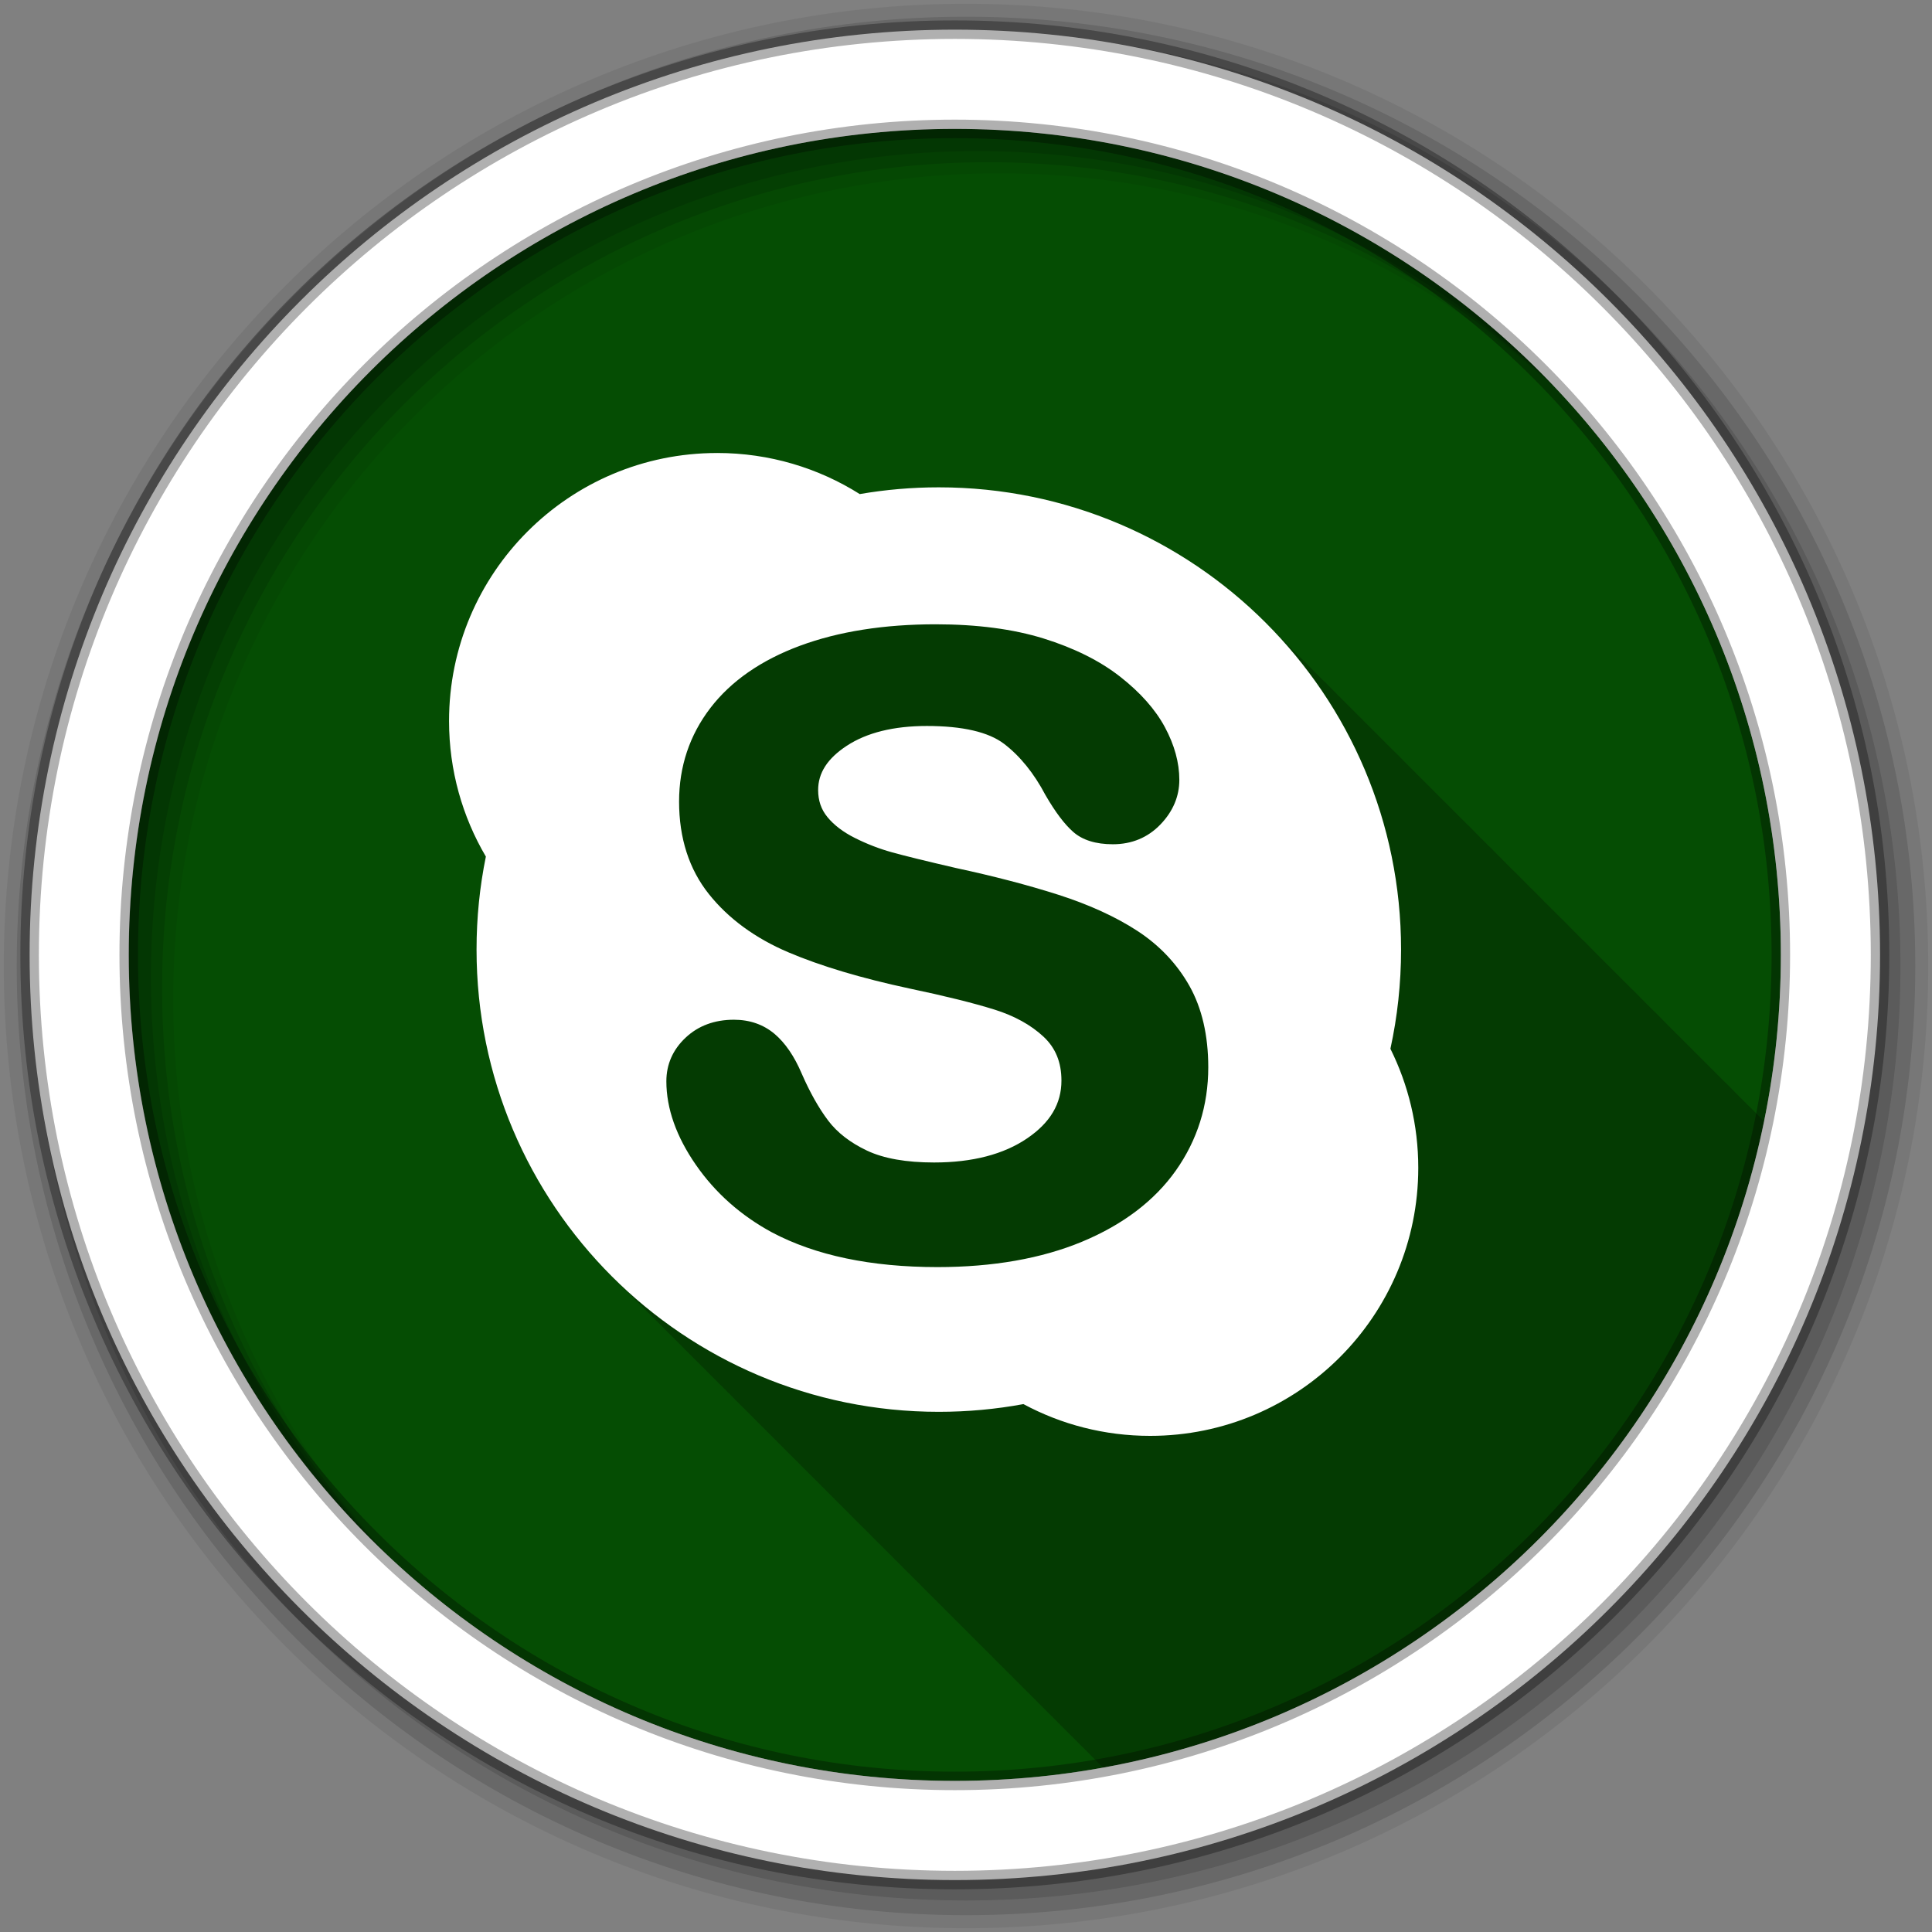 <?xml version="1.0" encoding="UTF-8" standalone="no"?>
<svg xmlns="http://www.w3.org/2000/svg" height="512" viewBox="0 0 512 512" width="512" version="1.1">
 <rect x="0" y="0" width="512" height="512" fill="#808080" stroke="none"/>
 <g id="g4" transform="translate(0,-540.36)">
  <path id="path6" d="m471.95 793.41c0 120.9-98.01 218.9-218.9 218.9-120.9 0-218.9-98.01-218.9-218.9 0-120.9 98.01-218.9 218.9-218.9 120.9 0 218.9 98.01 218.9 218.9" fill-rule="evenodd" fill="#054D03"/>
  <path id="path8" d="m190.03 120.06c-39.24 0-71.03 31.799-71.03 71.03 0 13.12 3.553 25.362 9.75 35.906-1.625 7.958-2.469 16.217-2.469 24.656 0 34.08 13.913 64.919 36.38 87.13 0.419 0.424 0.856 0.832 1.281 1.25 0.239 0.24 0.478 0.481 0.719 0.719 0.166 0.168 0.333 0.333 0.5 0.5 0.116 0.113 0.227 0.231 0.344 0.344 0.217 0.22 0.438 0.438 0.656 0.656 0.027 0.026 0.067 0.037 0.094 0.063 0.304 0.311 0.599 0.63 0.906 0.938 0.027 0.025 0.067 0.037 0.094 0.063 0.449 0.458 0.888 0.924 1.344 1.375 0.435 0.44 0.871 0.879 1.313 1.313 0.239 0.24 0.478 0.481 0.719 0.719 0.166 0.168 0.333 0.333 0.5 0.5 0.116 0.113 0.227 0.231 0.344 0.344 0.217 0.22 0.438 0.438 0.656 0.656 0.027 0.026 0.067 0.037 0.094 0.063 0.304 0.311 0.599 0.63 0.906 0.938 0.027 0.025 0.067 0.037 0.094 0.063 0.302 0.308 0.601 0.632 0.906 0.938 0.027 0.025 0.067 0.037 0.094 0.063 0.567 0.579 1.14 1.151 1.719 1.719 0.026 0.026 0.037 0.067 0.063 0.094 0.198 0.198 0.395 0.397 0.594 0.594 0.166 0.168 0.333 0.333 0.5 0.5 0.116 0.113 0.227 0.231 0.344 0.344 0.217 0.22 0.438 0.438 0.656 0.656 0.027 0.026 0.067 0.037 0.094 0.063 0.041 0.043 0.084 0.082 0.125 0.125 0.263 0.268 0.516 0.547 0.781 0.813 0.027 0.025 0.067 0.037 0.094 0.063 0.304 0.311 0.599 0.63 0.906 0.938 0.027 0.025 0.067 0.037 0.094 0.063 0.449 0.458 0.888 0.924 1.344 1.375 0.435 0.44 0.871 0.879 1.313 1.313 0.239 0.24 0.478 0.481 0.719 0.719 0.166 0.168 0.333 0.333 0.5 0.5 0.116 0.113 0.227 0.231 0.344 0.344 0.217 0.22 0.438 0.438 0.656 0.656 0.027 0.026 0.067 0.037 0.094 0.063 0.304 0.311 0.599 0.63 0.906 0.938 0.027 0.025 0.067 0.037 0.094 0.063 0.449 0.458 0.888 0.924 1.344 1.375 0.435 0.44 0.871 0.879 1.313 1.313 0.239 0.24 0.478 0.481 0.719 0.719 0.166 0.168 0.333 0.333 0.5 0.5 0.116 0.113 0.227 0.231 0.344 0.344 0.217 0.22 0.438 0.438 0.656 0.656 0.027 0.026 0.067 0.037 0.094 0.063 0.304 0.311 0.599 0.63 0.906 0.938 0.027 0.025 0.067 0.037 0.094 0.063 0.302 0.308 0.601 0.632 0.906 0.938 0.027 0.025 0.067 0.037 0.094 0.063 0.02 0.021 0.042 0.041 0.063 0.063 0.531 0.542 1.052 1.093 1.594 1.625 0.239 0.24 0.478 0.481 0.719 0.719 0.166 0.168 0.333 0.333 0.5 0.5 0.116 0.113 0.227 0.231 0.344 0.344 0.217 0.22 0.438 0.438 0.656 0.656 0.027 0.026 0.067 0.037 0.094 0.063 0.041 0.043 0.084 0.082 0.125 0.125 0.263 0.268 0.516 0.547 0.781 0.813 0.027 0.025 0.067 0.037 0.094 0.063 0.304 0.311 0.599 0.63 0.906 0.938 0.027 0.025 0.067 0.037 0.094 0.063 0.531 0.542 1.053 1.093 1.594 1.625 0.094 0.095 0.187 0.187 0.281 0.281 0.037 0.036 0.088 0.058 0.125 0.094 0.046 0.048 0.079 0.108 0.125 0.156 0.413 0.42 0.831 0.836 1.25 1.25 0.166 0.168 0.333 0.333 0.5 0.5 0.116 0.113 0.227 0.231 0.344 0.344 0.217 0.22 0.438 0.438 0.656 0.656 0.027 0.026 0.067 0.037 0.094 0.063 0.304 0.311 0.599 0.63 0.906 0.938 0.027 0.025 0.067 0.037 0.094 0.063 0.449 0.458 0.888 0.924 1.344 1.375 0.435 0.44 0.871 0.879 1.313 1.313 0.239 0.24 0.478 0.481 0.719 0.719 0.166 0.168 0.333 0.333 0.5 0.5 0.116 0.113 0.227 0.231 0.344 0.344 0.217 0.22 0.438 0.438 0.656 0.656 0.027 0.026 0.067 0.037 0.094 0.063 0.304 0.311 0.599 0.63 0.906 0.938 0.027 0.025 0.067 0.037 0.094 0.063 0.449 0.458 0.888 0.924 1.344 1.375 0.435 0.44 0.871 0.879 1.313 1.313 0.239 0.24 0.478 0.481 0.719 0.719 0.166 0.168 0.333 0.333 0.5 0.5 0.116 0.113 0.227 0.231 0.344 0.344 0.217 0.22 0.438 0.438 0.656 0.656 0.027 0.026 0.067 0.037 0.094 0.063 0.304 0.311 0.599 0.63 0.906 0.938 0.027 0.025 0.067 0.037 0.094 0.063 0.302 0.308 0.601 0.632 0.906 0.938 0.027 0.025 0.067 0.037 0.094 0.063 0.02 0.021 0.042 0.041 0.063 0.063 0.531 0.542 1.052 1.093 1.594 1.625 0.239 0.24 0.478 0.481 0.719 0.719 0.166 0.168 0.333 0.333 0.5 0.5 0.116 0.113 0.227 0.231 0.344 0.344 0.217 0.22 0.438 0.438 0.656 0.656 0.027 0.026 0.067 0.037 0.094 0.063 0.041 0.043 0.084 0.082 0.125 0.125 0.263 0.268 0.516 0.547 0.781 0.813 0.027 0.025 0.067 0.037 0.094 0.063 0.304 0.311 0.599 0.63 0.906 0.938 0.027 0.025 0.067 0.037 0.094 0.063 0.449 0.458 0.888 0.924 1.344 1.375 0.435 0.44 0.871 0.879 1.313 1.313 0.239 0.24 0.478 0.481 0.719 0.719 0.166 0.168 0.333 0.333 0.5 0.5 0.116 0.113 0.227 0.231 0.344 0.344 0.217 0.22 0.438 0.438 0.656 0.656 0.027 0.026 0.067 0.037 0.094 0.063 0.304 0.311 0.599 0.63 0.906 0.938 0.027 0.025 0.067 0.037 0.094 0.063 0.449 0.458 0.888 0.924 1.344 1.375 0.435 0.44 0.871 0.879 1.313 1.313 0.239 0.24 0.478 0.481 0.719 0.719 0.166 0.168 0.333 0.333 0.5 0.5 0.116 0.113 0.227 0.231 0.344 0.344 0.217 0.22 0.438 0.438 0.656 0.656 0.027 0.026 0.067 0.037 0.094 0.063 0.304 0.311 0.599 0.63 0.906 0.938 0.027 0.025 0.067 0.037 0.094 0.063 0.449 0.458 0.888 0.924 1.344 1.375 0.435 0.44 0.871 0.879 1.313 1.313 0.239 0.24 0.478 0.481 0.719 0.719 0.166 0.168 0.333 0.333 0.5 0.5 0.116 0.113 0.227 0.231 0.344 0.344 0.217 0.22 0.438 0.438 0.656 0.656 0.027 0.026 0.067 0.037 0.094 0.063 0.041 0.043 0.084 0.082 0.125 0.125 0.263 0.268 0.516 0.547 0.781 0.813 0.027 0.025 0.067 0.037 0.094 0.063 0.304 0.311 0.599 0.63 0.906 0.938 0.027 0.025 0.067 0.037 0.094 0.063 0.531 0.542 1.053 1.093 1.594 1.625 0.094 0.095 0.187 0.187 0.281 0.281 0.037 0.036 0.088 0.058 0.125 0.094 0.046 0.048 0.079 0.108 0.125 0.156 0.413 0.42 0.831 0.836 1.25 1.25 0.166 0.168 0.333 0.333 0.5 0.5 0.116 0.113 0.227 0.231 0.344 0.344 0.217 0.22 0.438 0.438 0.656 0.656 0.027 0.026 0.067 0.037 0.094 0.063 0.304 0.311 0.599 0.63 0.906 0.938 0.027 0.025 0.067 0.037 0.094 0.063 0.449 0.458 0.888 0.924 1.344 1.375 0.435 0.44 0.871 0.879 1.313 1.313 0.239 0.24 0.478 0.481 0.719 0.719 0.166 0.168 0.333 0.333 0.5 0.5 0.116 0.113 0.227 0.231 0.344 0.344 0.217 0.22 0.438 0.438 0.656 0.656 0.027 0.026 0.067 0.037 0.094 0.063 0.304 0.311 0.599 0.63 0.906 0.938 0.027 0.025 0.067 0.037 0.094 0.063 0.449 0.458 0.888 0.924 1.344 1.375 0.435 0.44 0.871 0.879 1.313 1.313 0.239 0.24 0.478 0.481 0.719 0.719 0.166 0.168 0.333 0.333 0.5 0.5 0.116 0.113 0.227 0.231 0.344 0.344 0.217 0.22 0.438 0.438 0.656 0.656 0.027 0.026 0.067 0.037 0.094 0.063 0.304 0.311 0.599 0.63 0.906 0.938 0.027 0.025 0.067 0.037 0.094 0.063 0.302 0.308 0.601 0.632 0.906 0.938 0.027 0.025 0.067 0.037 0.094 0.063 0.02 0.021 0.042 0.041 0.063 0.063 0.531 0.542 1.052 1.093 1.594 1.625 0.239 0.24 0.478 0.481 0.719 0.719 0.166 0.168 0.333 0.333 0.5 0.5 0.116 0.113 0.227 0.231 0.344 0.344 0.217 0.22 0.438 0.438 0.656 0.656 0.027 0.026 0.067 0.037 0.094 0.063 0.041 0.043 0.084 0.082 0.125 0.125 0.263 0.268 0.516 0.547 0.781 0.813 0.027 0.025 0.067 0.037 0.094 0.063 0.304 0.311 0.599 0.63 0.906 0.938 0.027 0.025 0.067 0.037 0.094 0.063 0.531 0.542 1.053 1.093 1.594 1.625 0.094 0.095 0.187 0.187 0.281 0.281 0.037 0.036 0.088 0.058 0.125 0.094 0.046 0.048 0.079 0.108 0.125 0.156 0.413 0.42 0.831 0.836 1.25 1.25 0.166 0.168 0.333 0.333 0.5 0.5 0.116 0.113 0.227 0.231 0.344 0.344 0.217 0.22 0.438 0.438 0.656 0.656 0.027 0.026 0.067 0.037 0.094 0.063 0.304 0.311 0.599 0.63 0.906 0.938 0.027 0.025 0.067 0.037 0.094 0.063 0.449 0.458 0.888 0.924 1.344 1.375 0.435 0.44 0.871 0.879 1.313 1.313 0.239 0.24 0.478 0.481 0.719 0.719 0.166 0.168 0.333 0.333 0.5 0.5 0.116 0.113 0.227 0.231 0.344 0.344 0.217 0.22 0.438 0.438 0.656 0.656 0.027 0.026 0.067 0.037 0.094 0.063 0.304 0.311 0.599 0.63 0.906 0.938 0.027 0.025 0.067 0.037 0.094 0.063 0.449 0.458 0.888 0.924 1.344 1.375 0.435 0.44 0.871 0.879 1.313 1.313 0.239 0.24 0.478 0.481 0.719 0.719 0.166 0.168 0.333 0.333 0.5 0.5 0.116 0.113 0.227 0.231 0.344 0.344 0.217 0.22 0.438 0.438 0.656 0.656 0.027 0.026 0.067 0.037 0.094 0.063 0.041 0.043 0.084 0.082 0.125 0.125 0.263 0.268 0.516 0.547 0.781 0.813 0.027 0.025 0.067 0.037 0.094 0.063 0.304 0.311 0.599 0.63 0.906 0.938 0.027 0.025 0.067 0.037 0.094 0.063 0.567 0.579 1.14 1.151 1.719 1.719 0.026 0.026 0.037 0.067 0.063 0.094l0.094 0.094c0.069 0.067 0.15 0.121 0.219 0.188 0.056 0.058 0.1 0.129 0.156 0.188 0.372 0.378 0.748 0.752 1.125 1.125 0.166 0.168 0.333 0.333 0.5 0.5 0.116 0.113 0.227 0.231 0.344 0.344 0.217 0.22 0.438 0.438 0.656 0.656 0.027 0.026 0.067 0.037 0.094 0.063 0.242 0.247 0.477 0.502 0.719 0.75 87.78-15.916 157.33-84.19 175.16-171.28 0.002-0.01-0.002-0.021 0-0.031-0.228-0.22-0.461-0.435-0.688-0.656-0.016-0.015-0.015-0.047-0.031-0.063-0.011-0.01-0.021-0.021-0.031-0.031-0.302-0.302-0.601-0.607-0.906-0.906l-0.094-0.094c-0.654-0.669-1.3-1.346-1.969-2-0.302-0.302-0.632-0.576-0.938-0.875-0.016-0.015-0.015-0.047-0.031-0.063-0.011-0.01-0.021-0.021-0.031-0.031-0.307-0.307-0.627-0.602-0.938-0.906-0.016-0.016-0.016-0.046-0.031-0.063-0.011-0.01-0.021-0.021-0.031-0.031-0.307-0.307-0.627-0.602-0.938-0.906-0.016-0.015-0.015-0.047-0.031-0.063-0.011-0.01-0.021-0.021-0.031-0.031-0.302-0.302-0.601-0.607-0.906-0.906l-0.094-0.094c-0.654-0.669-1.3-1.346-1.969-2-0.182-0.182-0.379-0.35-0.563-0.531-0.478-0.483-0.951-0.962-1.438-1.438-0.307-0.307-0.627-0.602-0.938-0.906-0.016-0.015-0.015-0.047-0.031-0.063-0.011-0.01-0.021-0.021-0.031-0.031-0.333-0.333-0.663-0.671-1-1-0.297-0.297-0.606-0.581-0.906-0.875-0.02-0.021-0.042-0.042-0.063-0.063-0.016-0.015-0.015-0.047-0.031-0.063-0.115-0.115-0.229-0.23-0.344-0.344-0.393-0.399-0.789-0.794-1.188-1.188-0.478-0.483-0.951-0.962-1.438-1.438-0.307-0.307-0.627-0.602-0.938-0.906-0.016-0.015-0.015-0.047-0.031-0.063-0.011-0.01-0.021-0.021-0.031-0.031-0.333-0.333-0.663-0.671-1-1-0.333-0.333-0.663-0.671-1-1l-0.219-0.219c-0.434-0.441-0.872-0.878-1.313-1.313-0.451-0.456-0.917-0.895-1.375-1.344-0.016-0.016-0.016-0.046-0.031-0.063-0.011-0.01-0.021-0.021-0.031-0.031-0.307-0.307-0.627-0.602-0.938-0.906-0.016-0.016-0.016-0.046-0.031-0.063-0.011-0.01-0.021-0.021-0.031-0.031-0.307-0.307-0.627-0.602-0.938-0.906-0.016-0.015-0.015-0.047-0.031-0.063-0.011-0.01-0.021-0.021-0.031-0.031-0.302-0.302-0.601-0.607-0.906-0.906l-0.094-0.094c-0.654-0.669-1.3-1.346-1.969-2-0.182-0.182-0.379-0.35-0.563-0.531-0.478-0.483-0.951-0.962-1.438-1.438-0.307-0.307-0.627-0.602-0.938-0.906-0.016-0.015-0.015-0.047-0.031-0.063-0.011-0.01-0.021-0.021-0.031-0.031-0.302-0.302-0.601-0.607-0.906-0.906l-0.094-0.094c-0.654-0.669-1.3-1.346-1.969-2-0.182-0.182-0.379-0.35-0.563-0.531-0.478-0.483-0.951-0.962-1.438-1.438-0.307-0.307-0.627-0.602-0.938-0.906-0.016-0.015-0.015-0.047-0.031-0.063-0.011-0.01-0.021-0.021-0.031-0.031-0.333-0.333-0.663-0.671-1-1-0.333-0.333-0.663-0.671-1-1l-0.219-0.219c-0.434-0.441-0.872-0.878-1.313-1.313-0.451-0.456-0.917-0.895-1.375-1.344-0.016-0.016-0.016-0.046-0.031-0.063-0.011-0.01-0.021-0.021-0.031-0.031-0.307-0.307-0.627-0.602-0.938-0.906-0.016-0.016-0.016-0.046-0.031-0.063-0.011-0.01-0.021-0.021-0.031-0.031-0.307-0.307-0.627-0.602-0.938-0.906-0.016-0.015-0.015-0.047-0.031-0.063-0.011-0.01-0.021-0.021-0.031-0.031-0.302-0.302-0.601-0.607-0.906-0.906l-0.094-0.094c-0.654-0.669-1.3-1.346-1.969-2-0.302-0.302-0.632-0.576-0.938-0.875-0.016-0.015-0.015-0.047-0.031-0.063-0.011-0.01-0.021-0.021-0.031-0.031-0.307-0.307-0.627-0.602-0.938-0.906-0.016-0.016-0.016-0.046-0.031-0.063-0.011-0.01-0.021-0.021-0.031-0.031-0.307-0.307-0.627-0.602-0.938-0.906-0.016-0.015-0.015-0.047-0.031-0.063-0.011-0.01-0.021-0.021-0.031-0.031-0.302-0.302-0.601-0.607-0.906-0.906l-0.094-0.094c-0.654-0.669-1.3-1.346-1.969-2-0.182-0.182-0.379-0.35-0.563-0.531-0.478-0.483-0.951-0.962-1.438-1.438-0.307-0.307-0.627-0.602-0.938-0.906-0.016-0.015-0.015-0.047-0.031-0.063-0.011-0.01-0.021-0.021-0.031-0.031-0.333-0.333-0.663-0.671-1-1-0.297-0.297-0.606-0.581-0.906-0.875-0.02-0.021-0.042-0.042-0.063-0.063-0.016-0.015-0.015-0.047-0.031-0.063-0.115-0.115-0.229-0.23-0.344-0.344-0.393-0.399-0.789-0.794-1.188-1.188-0.478-0.483-0.951-0.962-1.438-1.438-0.307-0.307-0.627-0.602-0.938-0.906-0.016-0.015-0.015-0.047-0.031-0.063-0.011-0.01-0.021-0.021-0.031-0.031-0.333-0.333-0.663-0.671-1-1-0.333-0.333-0.663-0.671-1-1l-0.219-0.219c-0.434-0.441-0.872-0.878-1.313-1.313-0.451-0.456-0.917-0.895-1.375-1.344-0.016-0.016-0.016-0.046-0.031-0.063-0.011-0.01-0.021-0.021-0.031-0.031-0.307-0.307-0.627-0.602-0.938-0.906-0.016-0.016-0.016-0.046-0.031-0.063-0.011-0.01-0.021-0.021-0.031-0.031-0.307-0.307-0.627-0.602-0.938-0.906-0.016-0.015-0.015-0.047-0.031-0.063-0.011-0.01-0.021-0.021-0.031-0.031-0.302-0.302-0.601-0.607-0.906-0.906l-0.094-0.094c-0.654-0.669-1.3-1.346-1.969-2-0.302-0.302-0.632-0.576-0.938-0.875-0.016-0.015-0.015-0.047-0.031-0.063-0.011-0.01-0.021-0.021-0.031-0.031-0.3-0.314-0.634-0.595-0.938-0.906-0.016-0.016-0.016-0.046-0.031-0.063-0.011-0.01-0.021-0.021-0.031-0.031-0.307-0.307-0.627-0.602-0.938-0.906-0.016-0.015-0.015-0.047-0.031-0.063-0.011-0.01-0.021-0.021-0.031-0.031-0.302-0.302-0.601-0.607-0.906-0.906l-0.094-0.094c-0.654-0.669-1.3-1.346-1.969-2-0.182-0.182-0.379-0.35-0.563-0.531-0.478-0.483-0.951-0.962-1.438-1.438-0.307-0.307-0.627-0.602-0.938-0.906-0.016-0.015-0.015-0.047-0.031-0.063-0.011-0.01-0.021-0.021-0.031-0.031-0.333-0.333-0.663-0.671-1-1-0.333-0.333-0.663-0.671-1-1l-0.219-0.219c-0.434-0.441-0.872-0.878-1.313-1.313-0.451-0.456-0.917-0.895-1.375-1.344-0.016-0.016-0.016-0.046-0.031-0.063-0.011-0.01-0.021-0.021-0.031-0.031-0.307-0.307-0.627-0.602-0.938-0.906-0.016-0.016-0.016-0.046-0.031-0.063-0.011-0.01-0.021-0.021-0.031-0.031-0.333-0.333-0.663-0.671-1-1-0.333-0.333-0.663-0.671-1-1l-0.219-0.219c-0.434-0.441-0.872-0.878-1.313-1.313-0.451-0.456-0.917-0.895-1.375-1.344-0.016-0.016-0.016-0.046-0.031-0.063-0.011-0.01-0.021-0.021-0.031-0.031-0.307-0.307-0.627-0.602-0.938-0.906-0.016-0.016-0.016-0.046-0.031-0.063-0.011-0.01-0.021-0.021-0.031-0.031-0.307-0.307-0.627-0.602-0.938-0.906-0.016-0.015-0.015-0.047-0.031-0.063-0.011-0.01-0.021-0.021-0.031-0.031-0.302-0.302-0.601-0.607-0.906-0.906l-0.094-0.094c-0.654-0.669-1.3-1.346-1.969-2-0.182-0.182-0.379-0.35-0.563-0.531-0.478-0.483-0.951-0.962-1.438-1.438-0.307-0.307-0.627-0.602-0.938-0.906-0.016-0.015-0.015-0.047-0.031-0.063-0.011-0.01-0.021-0.021-0.031-0.031-0.214-0.224-0.441-0.434-0.656-0.656-0.115-0.114-0.228-0.23-0.344-0.344-0.293-0.3-0.61-0.578-0.906-0.875-0.02-0.021-0.042-0.042-0.063-0.063-0.016-0.015-0.015-0.047-0.031-0.063-0.115-0.115-0.229-0.23-0.344-0.344-0.393-0.399-0.789-0.794-1.188-1.188-0.478-0.483-0.951-0.962-1.438-1.438-0.307-0.307-0.627-0.602-0.938-0.906-0.016-0.015-0.015-0.047-0.031-0.063-0.011-0.01-0.021-0.021-0.031-0.031-0.333-0.333-0.663-0.671-1-1-0.333-0.333-0.663-0.671-1-1l-0.219-0.219c-0.434-0.441-0.872-0.878-1.313-1.313-0.451-0.456-0.917-0.895-1.375-1.344-0.016-0.016-0.016-0.046-0.031-0.063-0.011-0.01-0.021-0.021-0.031-0.031-0.3-0.314-0.634-0.595-0.938-0.906-0.016-0.016-0.016-0.046-0.031-0.063-0.011-0.01-0.021-0.021-0.031-0.031-0.3-0.314-0.634-0.595-0.938-0.906-0.016-0.015-0.015-0.047-0.031-0.063-0.011-0.01-0.021-0.021-0.031-0.031-0.302-0.302-0.601-0.607-0.906-0.906l-0.094-0.094c-0.654-0.669-1.3-1.346-1.969-2-0.302-0.302-0.632-0.576-0.938-0.875-0.016-0.015-0.015-0.047-0.031-0.063-0.011-0.01-0.021-0.021-0.031-0.031-0.307-0.307-0.627-0.602-0.938-0.906-0.016-0.016-0.016-0.046-0.031-0.063-0.011-0.01-0.021-0.021-0.031-0.031-0.307-0.307-0.627-0.602-0.938-0.906-0.016-0.015-0.015-0.047-0.031-0.063-0.011-0.01-0.021-0.021-0.031-0.031-0.302-0.302-0.601-0.607-0.906-0.906l-0.094-0.094c-0.654-0.669-1.3-1.346-1.969-2-0.182-0.182-0.379-0.35-0.563-0.531-0.478-0.483-0.951-0.962-1.438-1.438-0.307-0.307-0.627-0.602-0.938-0.906-0.016-0.015-0.015-0.047-0.031-0.063-0.011-0.01-0.021-0.021-0.031-0.031-0.333-0.333-0.663-0.671-1-1-0.333-0.333-0.663-0.671-1-1l-0.219-0.219c-0.434-0.441-0.872-0.878-1.313-1.313-0.451-0.456-0.917-0.895-1.375-1.344-0.016-0.016-0.016-0.046-0.031-0.063-0.011-0.01-0.021-0.021-0.031-0.031-0.333-0.333-0.663-0.671-1-1-0.333-0.333-0.663-0.671-1-1-22.17-22.17-52.796-35.875-86.62-35.875-7.143 0-14.13 0.608-20.938 1.781-10.99-6.81-23.96-10.79-37.86-10.79" fill-opacity="0.235" transform="translate(0,540.36)"/>
  <g id="g10" fill-rule="evenodd">
   <path id="path12" fill-opacity="0.067" d="m256 541.36c-140.83 0-255 114.17-255 255s114.17 255 255 255 255-114.17 255-255-114.17-255-255-255m8.827 44.931c120.9 0 218.9 98 218.9 218.9s-98 218.9-218.9 218.9-218.93-98-218.93-218.9 98.03-218.9 218.93-218.9"/>
   <g id="g14" fill-opacity="0.129">
    <path id="path16" d="m256 544.79c-138.94 0-251.57 112.63-251.57 251.57s112.63 251.54 251.57 251.54 251.57-112.6 251.57-251.54-112.63-251.57-251.57-251.57m5.885 38.556c120.9 0 218.9 98 218.9 218.9s-98 218.9-218.9 218.9-218.93-98-218.93-218.9 98.03-218.9 218.93-218.9"/>
    <path id="path18" d="m256 548.72c-136.77 0-247.64 110.87-247.64 247.64s110.87 247.64 247.64 247.64 247.64-110.87 247.64-247.64-110.87-247.64-247.64-247.64m2.942 31.691c120.9 0 218.9 98 218.9 218.9s-98 218.9-218.9 218.9-218.93-98-218.93-218.9 98.03-218.9 218.93-218.9"/>
   </g>
   <path id="path20" d="m253.04 548.22c-135.42 0-245.19 109.78-245.19 245.19 0 135.42 109.78 245.19 245.19 245.19 135.42 0 245.19-109.78 245.19-245.19 0-135.42-109.78-245.19-245.19-245.19zm0 26.297c120.9 0 218.9 98 218.9 218.9s-98 218.9-218.9 218.9-218.93-98-218.93-218.9 98.03-218.9 218.93-218.9z" stroke-opacity="0.31" stroke="#000" stroke-width="4.904" fill="#fff"/>
  </g>
  <path id="path68" fill="#fff" d="m190.03 660.41c-39.24 0-71.03 31.799-71.03 71.03 0 13.12 3.561 25.383 9.758 35.927-1.625 7.958-2.469 16.202-2.469 24.641 0 67.66 54.842 122.5 122.5 122.5 7.663 0 15.16-0.7 22.431-2.046 10 5.376 21.426 8.418 33.576 8.418 39.24 0 71.06-31.795 71.06-71.03 0-11.336-2.66-22.05-7.383-31.554 1.852-8.47 2.822-17.262 2.822-26.287 0-67.66-54.842-122.5-122.5-122.5-7.143 0-14.14 0.613-20.95 1.787-10.95-6.9-23.92-10.89-37.81-10.89m57.935 45.4c10.94 0 20.563 1.265 28.591 3.762 8.08 2.514 14.895 5.908 20.244 10.09 5.387 4.208 9.381 8.724 11.897 13.402 2.542 4.725 3.833 9.418 3.833 13.967 0 4.377-1.674 8.36-5.01 11.827-3.355 3.489-7.609 5.243-12.603 5.243-4.537 0-8.07-1.109-10.534-3.292-2.292-2.027-4.673-5.165-7.312-9.711-3.055-5.804-6.763-10.39-11-13.614-4.116-3.132-11-4.726-20.456-4.726-8.782 0-15.907 1.766-21.21 5.243-5.11 3.35-7.595 7.182-7.595 11.733 0 2.791 0.801 5.141 2.445 7.148 1.741 2.127 4.185 3.996 7.289 5.549 3.22 1.618 6.529 2.891 9.852 3.809 3.405 0.945 9.12 2.351 16.953 4.162 9.913 2.128 19.03 4.502 27.09 7.077 8.157 2.611 15.201 5.83 20.95 9.57 5.868 3.822 10.528 8.743 13.825 14.601 3.306 5.88 4.985 13.13 4.985 21.561 0 10.09-2.895 19.294-8.582 27.345-5.667 8.02-14.03 14.37-24.876 18.881-10.744 4.465-23.643 6.725-38.3 6.725-17.594 0-32.34-3.085-43.851-9.193-8.231-4.446-15.02-10.461-20.17-17.893-5.204-7.506-7.83-14.966-7.83-22.15 0-4.489 1.712-8.383 5.102-11.568 3.356-3.157 7.662-4.75 12.791-4.75 4.21 0 7.841 1.267 10.792 3.762 2.82 2.39 5.228 5.92 7.171 10.487 2.171 4.972 4.53 9.178 7.03 12.485 2.402 3.181 5.859 5.86 10.275 7.947 4.44 2.103 10.434 3.151 17.799 3.151 10.128 0 18.443-2.155 24.688-6.419 6.101-4.165 9.05-9.162 9.05-15.283 0-4.836-1.542-8.633-4.726-11.615-3.333-3.117-7.733-5.553-13.07-7.218-5.569-1.735-13.13-3.615-22.478-5.572-12.713-2.723-23.504-5.94-32.09-9.593-8.785-3.738-15.864-8.917-21.04-15.401-5.26-6.582-7.924-14.838-7.924-24.547 0-9.254 2.78-17.61 8.3-24.806 5.478-7.145 13.494-12.697 23.795-16.506 10.166-3.76 22.243-5.667 35.927-5.667"/>
 </g>
</svg>

